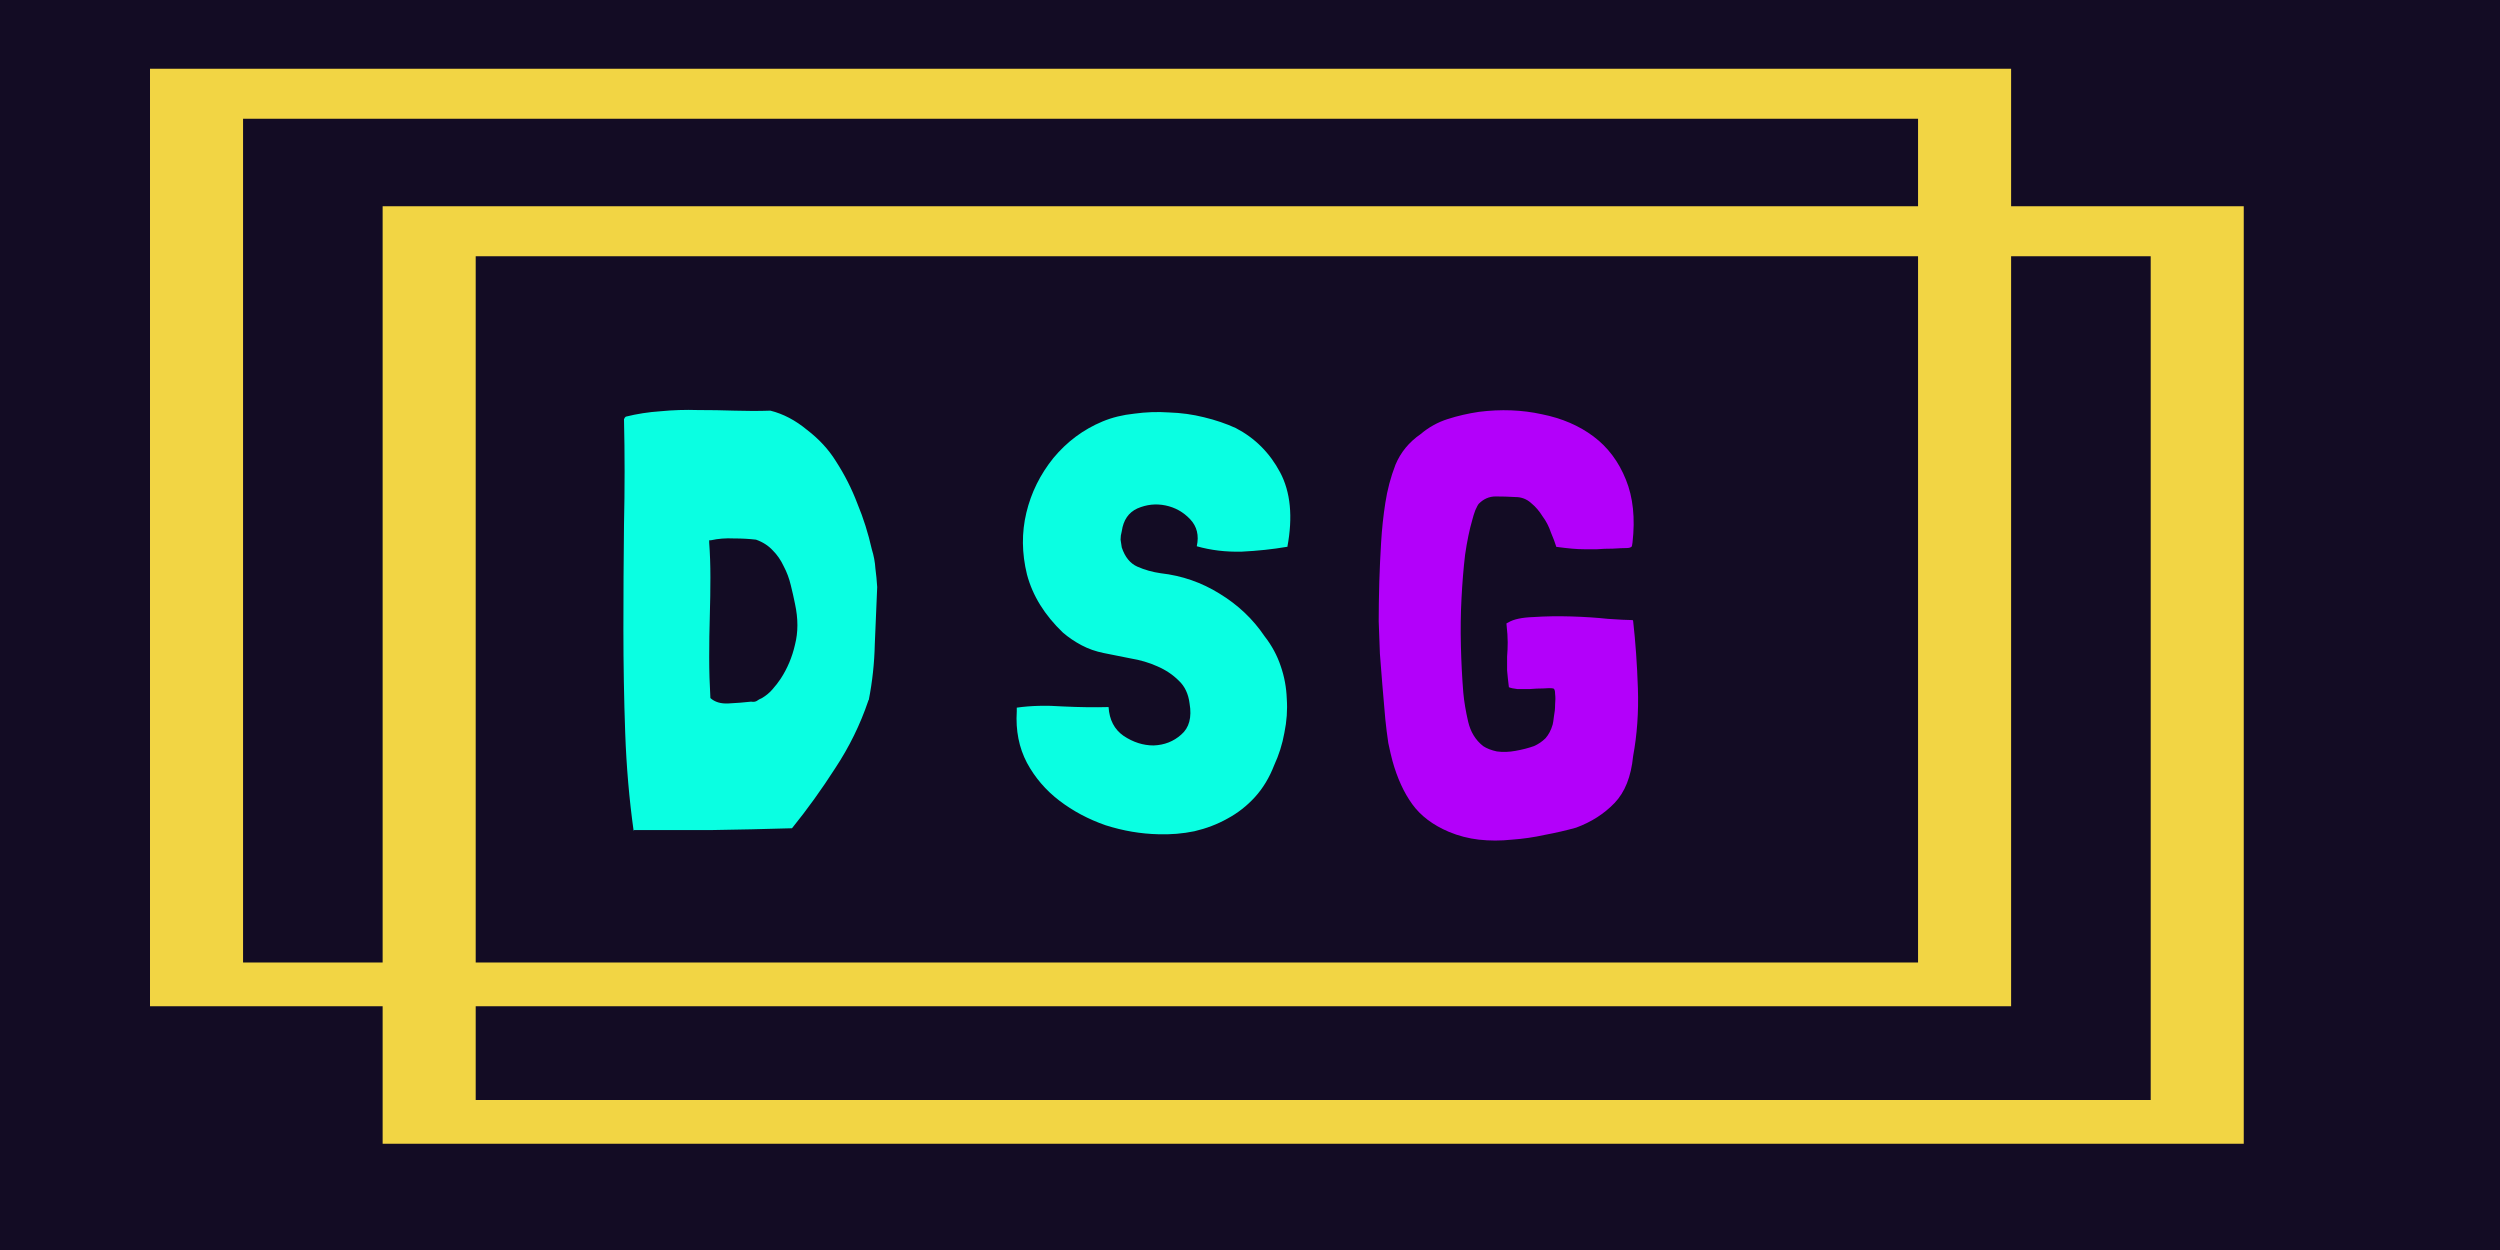 <svg width="400" height="200" viewBox="0 0 400 200" fill="none" xmlns="http://www.w3.org/2000/svg">
<rect width="400" height="200" fill="#130C24"/>
<path d="M321.777 161H24V11H321.777V161ZM38.889 19V154H306.889V19H38.889Z" fill="#F2D544"/>
<path d="M359 183H61.222V33H359V183ZM76.111 41V176H344.111V41H76.111Z" fill="#F2D544"/>
<g filter="url(#filter0_n_7_21)">
<path d="M129.12 68.776C131.04 70.248 132.576 71.912 133.728 73.768C135.136 75.944 136.288 78.216 137.184 80.584C138.144 82.888 138.912 85.32 139.488 87.88C139.808 88.904 140 89.928 140.064 90.952C140.192 91.912 140.288 92.904 140.352 93.928C140.224 96.936 140.096 99.976 139.968 103.048C139.904 106.056 139.584 109.032 139.008 111.976C139.008 112.04 138.976 112.072 138.912 112.072C138.912 112.072 138.912 112.104 138.912 112.168C137.632 115.944 135.872 119.528 133.632 122.92C131.456 126.312 129.152 129.512 126.72 132.52C122.496 132.648 118.24 132.744 113.952 132.808C109.664 132.808 105.504 132.808 101.472 132.808C101.472 132.808 101.44 132.84 101.376 132.904C100.672 127.848 100.224 122.632 100.032 117.256C99.84 111.816 99.744 106.312 99.744 100.744C99.744 95.176 99.776 89.576 99.84 83.944C99.968 78.248 99.968 72.616 99.84 67.048C99.904 66.984 99.936 66.92 99.936 66.856C100 66.792 100.064 66.728 100.128 66.664C101.92 66.216 103.776 65.928 105.696 65.8C107.68 65.608 109.664 65.544 111.648 65.608C113.632 65.608 115.584 65.64 117.504 65.704C119.488 65.768 121.408 65.768 123.264 65.704C125.312 66.216 127.264 67.24 129.12 68.776ZM123.552 110.344C124.064 109.768 124.512 109.192 124.896 108.616C125.984 106.952 126.752 105.128 127.2 103.144C127.712 101.16 127.712 98.984 127.2 96.616C127.008 95.656 126.784 94.664 126.528 93.64C126.272 92.552 125.888 91.528 125.376 90.568C124.928 89.608 124.352 88.776 123.648 88.072C122.944 87.304 122.048 86.728 120.96 86.344C119.872 86.216 118.688 86.152 117.408 86.152C116.128 86.088 114.912 86.184 113.76 86.44H113.568H113.472V86.824C113.6 88.552 113.664 90.408 113.664 92.392C113.664 94.376 113.632 96.456 113.568 98.632C113.504 100.744 113.472 102.92 113.472 105.16C113.472 107.336 113.536 109.512 113.664 111.688C114.368 112.328 115.328 112.616 116.544 112.552C117.824 112.488 119.04 112.392 120.192 112.264C120.512 112.328 120.8 112.296 121.056 112.168C121.312 111.976 121.6 111.816 121.92 111.688C122.56 111.304 123.104 110.856 123.552 110.344ZM204.827 75.592C206.491 78.728 206.875 82.696 205.979 87.496H205.883C203.643 87.88 201.243 88.136 198.683 88.264C196.123 88.328 193.723 88.04 191.483 87.4C191.867 85.672 191.515 84.232 190.427 83.08C189.339 81.928 188.027 81.192 186.491 80.872C184.955 80.552 183.451 80.712 181.979 81.352C180.571 81.992 179.739 83.208 179.483 85C179.355 85.448 179.291 85.896 179.291 86.344C179.355 86.728 179.419 87.144 179.483 87.592C179.995 89.128 180.827 90.152 181.979 90.664C183.131 91.176 184.379 91.528 185.723 91.72C189.115 92.104 192.251 93.192 195.131 94.984C198.075 96.776 200.475 99.048 202.331 101.8C203.483 103.272 204.347 104.872 204.923 106.6C205.499 108.264 205.819 109.992 205.883 111.784C206.011 113.576 205.883 115.4 205.499 117.256C205.179 119.048 204.635 120.776 203.867 122.44C203.099 124.424 202.075 126.12 200.795 127.528C199.515 128.936 198.043 130.088 196.379 130.984C194.779 131.88 193.019 132.552 191.099 133C189.243 133.384 187.323 133.544 185.339 133.48C182.523 133.416 179.707 132.936 176.891 132.04C174.139 131.08 171.675 129.768 169.499 128.104C167.323 126.44 165.595 124.424 164.315 122.056C163.035 119.624 162.491 116.872 162.683 113.8V113.512V113.224C164.923 112.904 167.387 112.84 170.075 113.032C172.763 113.16 175.195 113.192 177.371 113.128C177.499 115.176 178.299 116.712 179.771 117.736C181.307 118.76 182.907 119.272 184.571 119.272C186.299 119.208 187.771 118.632 188.987 117.544C190.267 116.456 190.715 114.792 190.331 112.552C190.139 111.016 189.563 109.8 188.603 108.904C187.643 107.944 186.491 107.176 185.147 106.6C183.867 106.024 182.459 105.608 180.923 105.352C179.387 105.032 177.947 104.744 176.603 104.488C175.323 104.232 174.139 103.816 173.051 103.24C171.963 102.664 170.971 101.992 170.075 101.224C167.131 98.408 165.211 95.304 164.315 91.912C163.483 88.52 163.451 85.224 164.219 82.024C164.987 78.824 166.427 75.912 168.539 73.288C170.715 70.664 173.339 68.712 176.411 67.432C177.947 66.792 179.643 66.376 181.499 66.184C183.355 65.928 185.211 65.864 187.067 65.992C188.987 66.056 190.843 66.312 192.635 66.76C194.491 67.208 196.187 67.784 197.723 68.488C200.795 70.088 203.163 72.456 204.827 75.592Z" fill="#0AFFE2"/>
<path d="M241.136 99.688C241.136 99.688 241.2 99.656 241.328 99.592C242.16 99.08 243.504 98.792 245.36 98.728C247.28 98.6 249.296 98.568 251.408 98.632C253.52 98.696 255.472 98.824 257.264 99.016C259.12 99.144 260.368 99.208 261.008 99.208H261.2L261.296 99.304C261.68 102.696 261.936 106.312 262.064 110.152C262.192 113.928 261.936 117.544 261.296 121C260.976 124.264 259.984 126.76 258.32 128.488C256.656 130.216 254.608 131.528 252.176 132.424C250.576 132.872 248.912 133.256 247.184 133.576C245.456 133.96 243.696 134.216 241.904 134.344C240.112 134.536 238.352 134.536 236.624 134.344C234.96 134.152 233.36 133.736 231.824 133.096C229.264 132.008 227.312 130.536 225.968 128.68C224.624 126.824 223.568 124.52 222.8 121.768C222.608 121.064 222.384 120.104 222.128 118.888C221.936 117.608 221.776 116.328 221.648 115.048C221.456 113 221.296 111.144 221.168 109.48C221.04 107.816 220.912 106.184 220.784 104.584C220.72 102.92 220.656 101.192 220.592 99.4C220.592 97.544 220.624 95.432 220.688 93.064C220.752 91.016 220.848 88.936 220.976 86.824C221.104 84.648 221.328 82.536 221.648 80.488C221.968 78.376 222.512 76.328 223.28 74.344C224.112 72.36 225.456 70.728 227.312 69.448C228.592 68.36 230.032 67.56 231.632 67.048C233.232 66.536 234.896 66.152 236.624 65.896C240.144 65.448 243.504 65.576 246.704 66.28C249.904 66.92 252.656 68.104 254.96 69.832C257.264 71.56 258.992 73.864 260.144 76.744C261.296 79.56 261.648 82.92 261.2 86.824L261.104 87.4C260.976 87.592 260.688 87.688 260.24 87.688C259.792 87.688 259.056 87.72 258.032 87.784C257.072 87.784 256.24 87.816 255.536 87.88C254.896 87.88 254.224 87.88 253.52 87.88C252.88 87.88 252.208 87.848 251.504 87.784C250.8 87.72 249.968 87.624 249.008 87.496C248.816 86.856 248.528 86.088 248.144 85.192C247.824 84.232 247.376 83.368 246.8 82.6C246.288 81.768 245.68 81.064 244.976 80.488C244.272 79.848 243.44 79.528 242.48 79.528C241.392 79.464 240.336 79.432 239.312 79.432C238.288 79.432 237.392 79.816 236.624 80.584C236.496 80.712 236.304 81.064 236.048 81.64C235.856 82.152 235.696 82.664 235.568 83.176C235.12 84.712 234.736 86.568 234.416 88.744C234.16 90.92 233.968 93.256 233.84 95.752C233.712 98.184 233.68 100.712 233.744 103.336C233.808 105.96 233.936 108.456 234.128 110.824C234.256 112.232 234.512 113.768 234.896 115.432C235.28 117.096 236.08 118.408 237.296 119.368C237.872 119.752 238.608 120.04 239.504 120.232C240.464 120.36 241.456 120.328 242.48 120.136C243.568 119.944 244.56 119.688 245.456 119.368C246.16 119.048 246.768 118.632 247.28 118.12C247.792 117.544 248.176 116.808 248.432 115.912C248.496 115.656 248.56 115.24 248.624 114.664C248.752 114.024 248.816 113.384 248.816 112.744C248.88 112.104 248.88 111.528 248.816 111.016C248.816 110.504 248.72 110.216 248.528 110.152C248.144 110.088 247.6 110.088 246.896 110.152C246.256 110.152 245.552 110.184 244.784 110.248C244.08 110.248 243.408 110.248 242.768 110.248C242.192 110.184 241.744 110.088 241.424 109.96C241.296 108.936 241.2 108.04 241.136 107.272C241.136 106.504 241.136 105.768 241.136 105.064C241.2 104.296 241.232 103.528 241.232 102.76C241.232 101.992 241.168 101.032 241.04 99.88V99.784C241.04 99.72 241.072 99.688 241.136 99.688Z" fill="#B300FA"/>
</g>
<defs>
<filter id="filter0_n_7_21" x="99.744" y="65.224" width="162.512" height="69.408" filterUnits="userSpaceOnUse" color-interpolation-filters="sRGB">
<feFlood flood-opacity="0" result="BackgroundImageFix"/>
<feBlend mode="normal" in="SourceGraphic" in2="BackgroundImageFix" result="shape"/>
<feTurbulence type="fractalNoise" baseFrequency="1 1" stitchTiles="stitch" numOctaves="3" result="noise" seed="5765" />
<feColorMatrix in="noise" type="luminanceToAlpha" result="alphaNoise" />
<feComponentTransfer in="alphaNoise" result="coloredNoise1">
<feFuncA type="discrete" tableValues="1 1 1 1 1 1 1 1 1 1 1 1 1 1 1 1 1 1 1 1 1 1 1 1 1 1 1 1 1 1 1 1 1 1 1 1 1 1 1 1 1 1 1 1 1 1 1 1 1 1 1 0 0 0 0 0 0 0 0 0 0 0 0 0 0 0 0 0 0 0 0 0 0 0 0 0 0 0 0 0 0 0 0 0 0 0 0 0 0 0 0 0 0 0 0 0 0 0 0 0 "/>
</feComponentTransfer>
<feComposite operator="in" in2="shape" in="coloredNoise1" result="noise1Clipped" />
<feComponentTransfer in="alphaNoise" result="coloredNoise2">
<feFuncA type="discrete" tableValues="0 0 0 0 0 0 0 0 0 0 0 0 0 0 0 0 0 0 0 0 0 0 0 0 0 0 0 0 0 0 0 0 0 0 0 0 0 0 0 0 0 0 0 0 0 0 0 0 0 1 1 1 1 1 1 1 1 1 1 1 1 1 1 1 1 1 1 1 1 1 1 1 1 1 1 1 1 1 1 1 1 1 1 1 1 1 1 1 1 1 1 1 1 1 1 1 1 1 1 1 "/>
</feComponentTransfer>
<feComposite operator="in" in2="shape" in="coloredNoise2" result="noise2Clipped" />
<feFlood flood-color="rgba(0, 0, 0, 0.25)" result="color1Flood" />
<feComposite operator="in" in2="noise1Clipped" in="color1Flood" result="color1" />
<feFlood flood-color="rgba(255, 255, 255, 0.25)" result="color2Flood" />
<feComposite operator="in" in2="noise2Clipped" in="color2Flood" result="color2" />
<feMerge result="effect1_noise_7_21">
<feMergeNode in="shape" />
<feMergeNode in="color1" />
<feMergeNode in="color2" />
</feMerge>
</filter>
</defs>
</svg>
